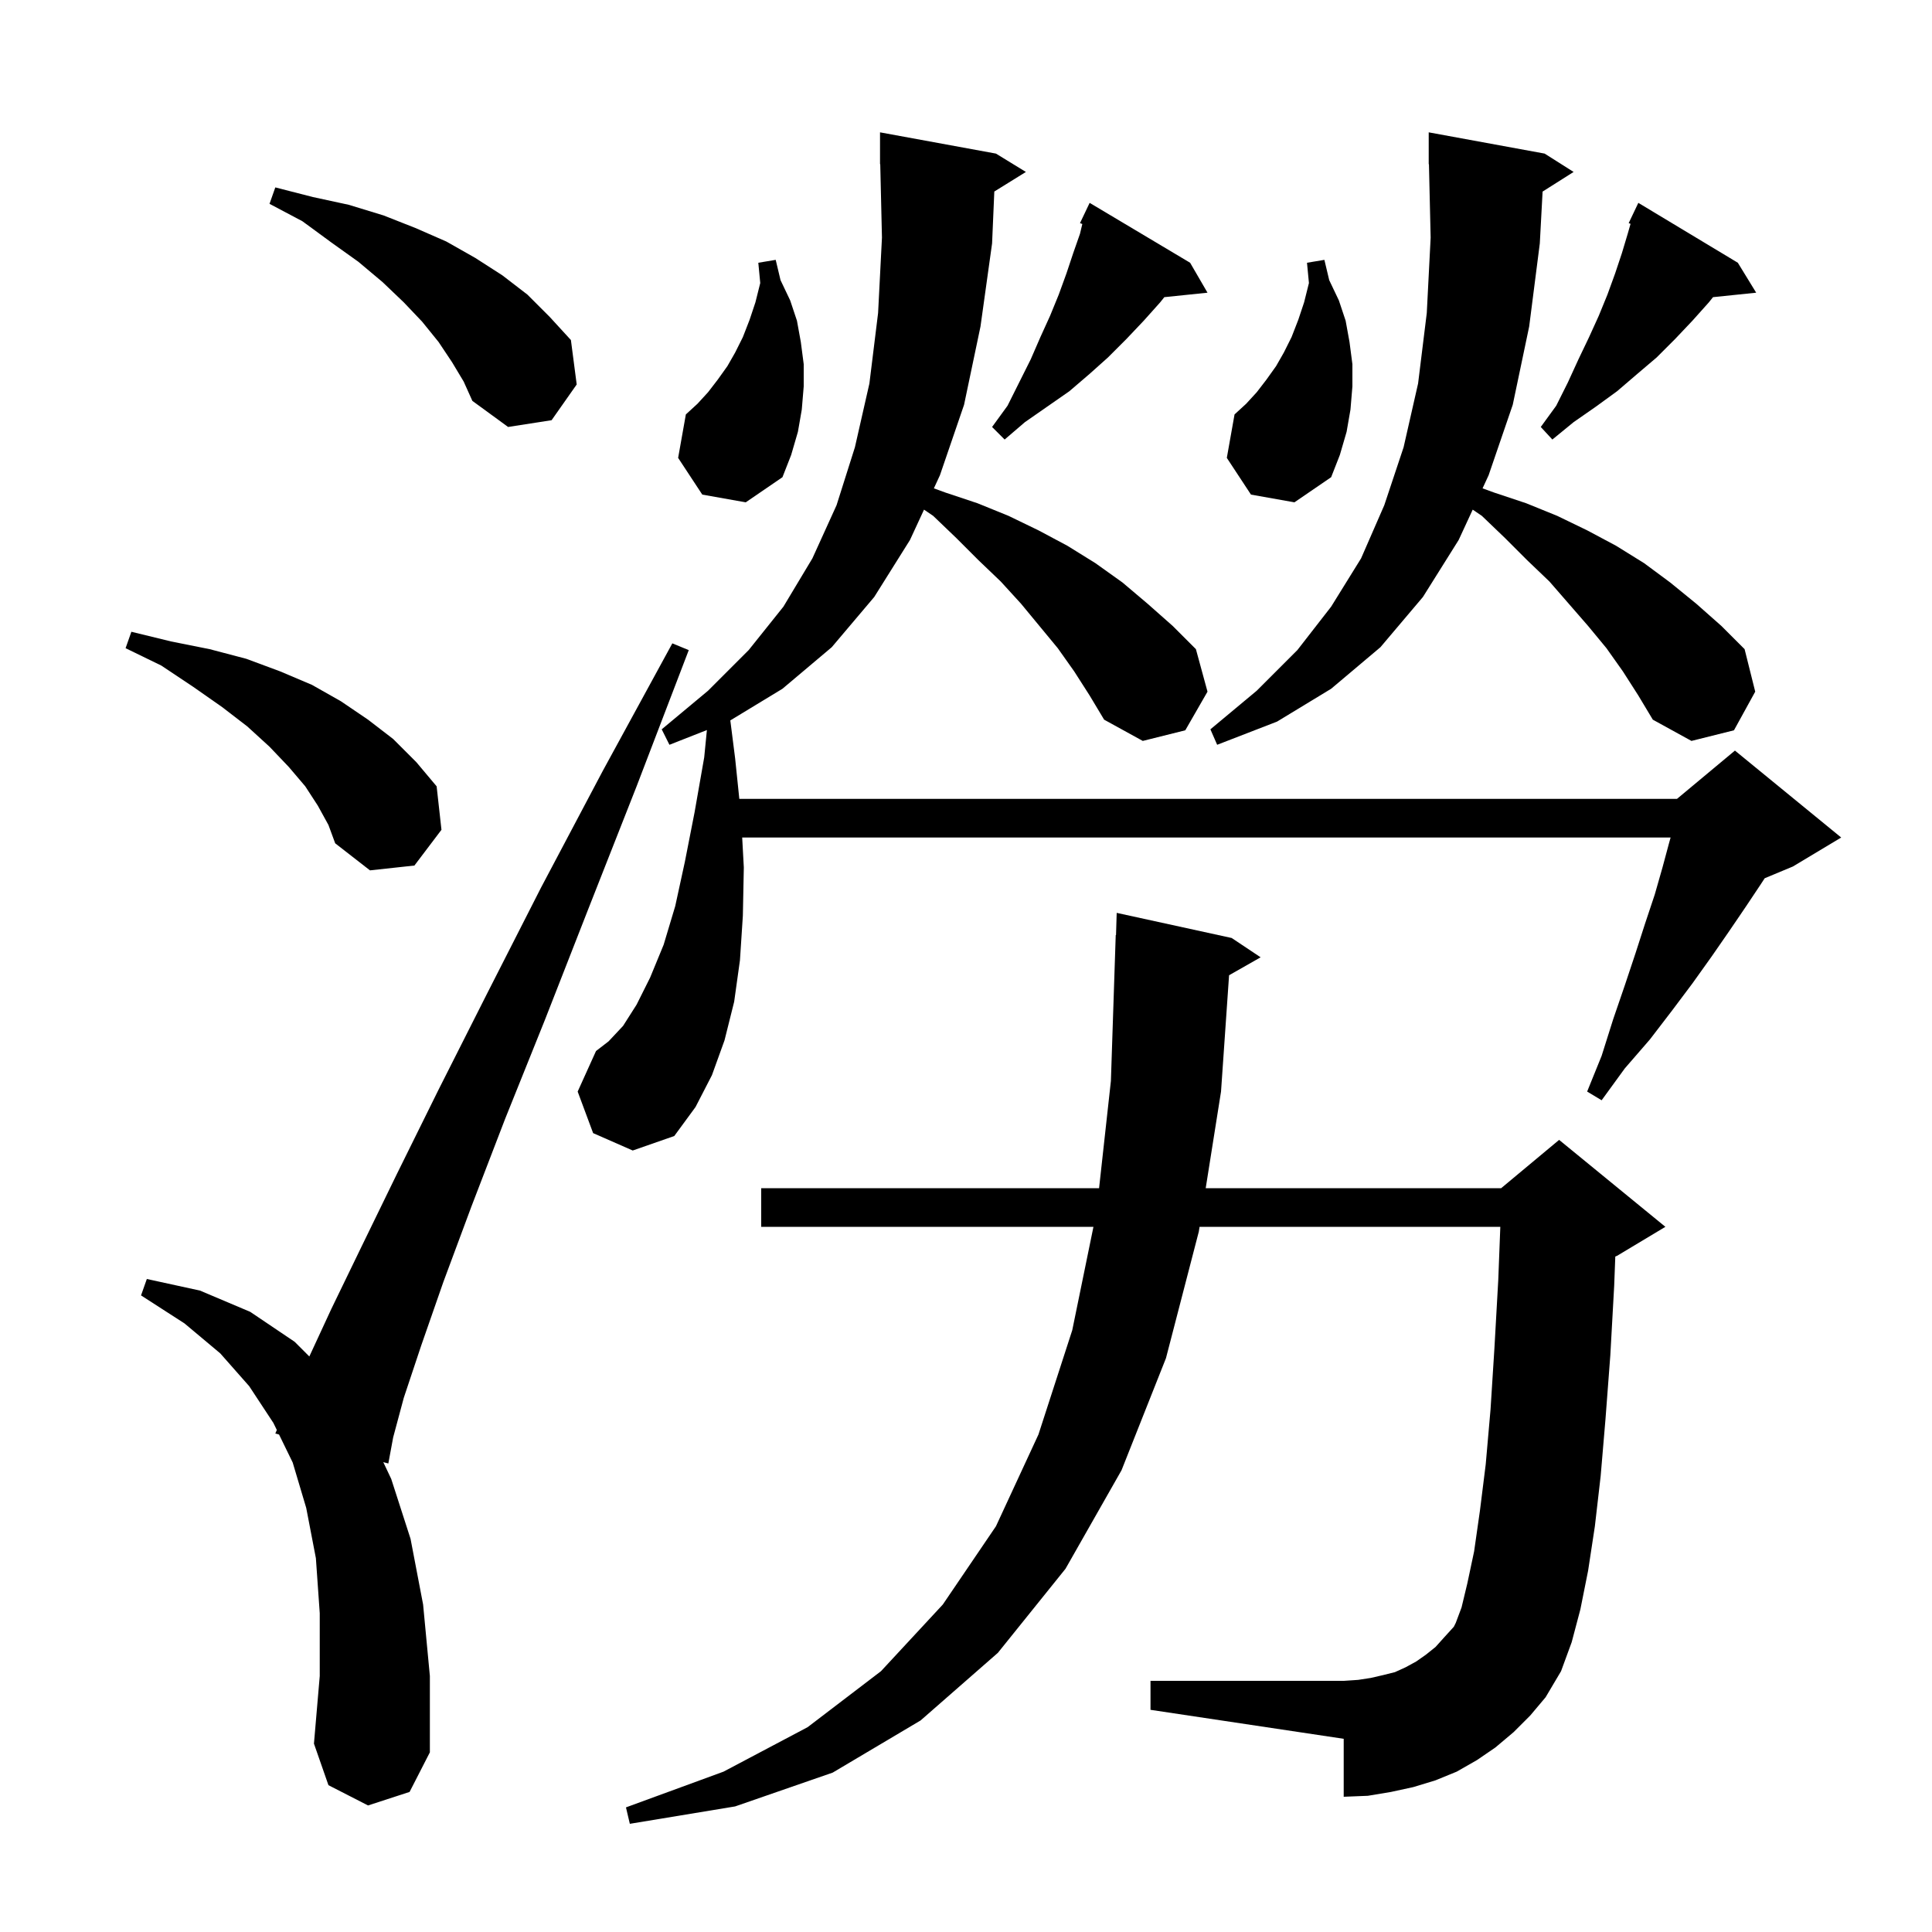 <svg xmlns="http://www.w3.org/2000/svg" xmlns:xlink="http://www.w3.org/1999/xlink" version="1.1" baseProfile="full" viewBox="0 0 200 200" width="200" height="200">
<g fill="black">
<path d="M 156.7 179.3 L 154.8 180.9 L 152.9 182.2 L 150.8 183.4 L 148.6 184.3 L 146.3 185.0 L 144.0 185.5 L 141.6 185.9 L 139.1 186.0 L 139.1 180.0 L 119.1 177.0 L 119.1 174.0 L 139.1 174.0 L 140.6 173.9 L 141.9 173.7 L 143.2 173.4 L 144.4 173.1 L 145.5 172.6 L 146.6 172.0 L 147.6 171.3 L 148.6 170.5 L 149.5 169.5 L 150.5 168.4 L 150.7 168.0 L 151.3 166.4 L 151.9 163.9 L 152.6 160.6 L 153.2 156.4 L 153.8 151.6 L 154.3 145.9 L 154.7 139.6 L 155.1 132.5 L 155.312 127.0 L 124.179 127.0 L 124.1 127.5 L 120.7 140.6 L 116.1 152.2 L 110.3 162.4 L 103.3 171.1 L 95.3 178.1 L 86.2 183.5 L 76.1 187.0 L 65.2 188.8 L 64.8 187.1 L 74.9 183.4 L 83.6 178.8 L 91.2 173.0 L 97.6 166.1 L 103.1 158.0 L 107.5 148.5 L 111.0 137.7 L 113.193 127.0 L 78.8 127.0 L 78.8 123.0 L 113.776 123.0 L 115.0 111.9 L 115.5 96.8 L 115.53 96.801 L 115.6 94.5 L 127.5 97.1 L 130.5 99.1 L 127.233 100.958 L 126.4 113.0 L 124.814 123.0 L 155.4 123.0 L 161.4 118.0 L 172.4 127.0 L 167.4 130.0 L 167.215 130.077 L 167.1 133.1 L 166.7 140.3 L 166.2 146.9 L 165.7 152.8 L 165.1 158.0 L 164.4 162.6 L 163.6 166.6 L 162.7 170.0 L 161.6 173.0 L 160.0 175.7 L 158.4 177.6 Z M 38.1 186.9 L 34.0 184.8 L 32.5 180.5 L 33.1 173.5 L 33.1 167.0 L 32.7 161.3 L 31.7 156.1 L 30.3 151.4 L 28.887 148.502 L 28.5 148.4 L 28.657 148.031 L 28.3 147.3 L 25.8 143.5 L 22.8 140.1 L 19.1 137.0 L 14.6 134.1 L 15.2 132.4 L 20.7 133.6 L 25.9 135.8 L 30.5 138.9 L 32.022 140.422 L 34.3 135.5 L 37.4 129.1 L 41.1 121.5 L 45.4 112.8 L 50.4 102.9 L 56.0 91.9 L 62.4 79.8 L 69.6 66.6 L 71.3 67.3 L 65.9 81.4 L 60.9 94.1 L 56.4 105.6 L 52.3 115.8 L 48.8 124.9 L 45.9 132.7 L 43.6 139.3 L 41.8 144.7 L 40.7 148.8 L 40.2 151.5 L 39.678 151.362 L 40.5 153.1 L 42.5 159.3 L 43.8 166.1 L 44.5 173.5 L 44.5 181.4 L 42.4 185.5 Z M 111.2 69.5 L 109.5 67.1 L 105.7 62.5 L 103.6 60.2 L 101.3 58.0 L 99.0 55.7 L 96.6 53.4 L 95.654 52.758 L 94.2 55.9 L 90.5 61.8 L 86.1 67.0 L 81.0 71.3 L 75.602 74.577 L 76.1 78.5 L 76.534 82.7 L 173.6 82.7 L 179.6 77.7 L 190.6 86.7 L 185.6 89.7 L 182.681 90.916 L 182.3 91.5 L 180.7 93.9 L 179.0 96.4 L 177.2 99.0 L 175.2 101.8 L 173.1 104.6 L 170.8 107.6 L 168.2 110.6 L 165.8 113.9 L 164.3 113.0 L 165.8 109.3 L 167.0 105.5 L 168.2 102.0 L 169.3 98.7 L 170.3 95.6 L 171.3 92.6 L 172.1 89.8 L 172.8 87.2 L 172.94 86.7 L 76.831 86.7 L 77.0 89.8 L 76.9 94.8 L 76.6 99.4 L 76.0 103.7 L 75.0 107.7 L 73.7 111.3 L 72.0 114.6 L 69.8 117.6 L 65.5 119.1 L 61.4 117.3 L 59.8 113.0 L 61.7 108.8 L 63.0 107.8 L 64.5 106.2 L 65.9 104.0 L 67.3 101.2 L 68.7 97.8 L 69.9 93.8 L 70.9 89.2 L 71.9 84.1 L 72.9 78.4 L 73.178 75.574 L 69.3 77.1 L 68.5 75.5 L 73.3 71.5 L 77.5 67.3 L 81.1 62.8 L 84.1 57.8 L 86.6 52.3 L 88.5 46.3 L 90.0 39.7 L 90.9 32.4 L 91.3 24.6 L 91.123 16.998 L 91.1 17.0 L 91.1 13.7 L 103.1 15.9 L 106.2 17.8 L 102.931 19.827 L 102.7 25.2 L 101.5 33.8 L 99.8 41.9 L 97.3 49.2 L 96.674 50.554 L 97.9 51.0 L 101.2 52.1 L 104.4 53.4 L 107.5 54.9 L 110.5 56.5 L 113.4 58.3 L 116.2 60.3 L 118.8 62.5 L 121.4 64.8 L 123.8 67.2 L 125.0 71.6 L 122.7 75.6 L 118.3 76.7 L 114.3 74.5 L 112.8 72.0 Z M 32.9 83.4 L 31.6 81.4 L 29.9 79.4 L 27.9 77.3 L 25.6 75.2 L 23.0 73.2 L 20.0 71.1 L 16.7 68.9 L 13.0 67.1 L 13.6 65.4 L 17.7 66.4 L 21.7 67.2 L 25.5 68.2 L 29.0 69.5 L 32.3 70.9 L 35.3 72.6 L 38.1 74.5 L 40.7 76.5 L 43.1 78.9 L 45.2 81.4 L 45.7 85.9 L 42.9 89.6 L 38.3 90.1 L 34.7 87.3 L 34.0 85.4 Z M 168.0 69.5 L 166.3 67.1 L 164.4 64.8 L 160.4 60.2 L 158.1 58.0 L 155.8 55.7 L 153.4 53.4 L 152.454 52.758 L 151.0 55.9 L 147.3 61.8 L 142.9 67.0 L 137.8 71.3 L 132.2 74.7 L 126.0 77.1 L 125.3 75.5 L 130.1 71.5 L 134.3 67.3 L 137.8 62.8 L 140.9 57.8 L 143.3 52.3 L 145.3 46.3 L 146.8 39.7 L 147.7 32.4 L 148.1 24.6 L 147.923 16.998 L 147.9 17.0 L 147.9 13.7 L 159.9 15.9 L 162.9 17.8 L 159.689 19.832 L 159.4 25.2 L 158.3 33.8 L 156.6 41.9 L 154.1 49.2 L 153.474 50.554 L 154.7 51.0 L 158.0 52.1 L 161.2 53.4 L 164.3 54.9 L 167.3 56.5 L 170.2 58.3 L 172.9 60.3 L 175.6 62.5 L 178.2 64.8 L 180.6 67.2 L 181.7 71.6 L 179.5 75.6 L 175.1 76.7 L 171.1 74.5 L 169.6 72.0 Z M 72.7 51.2 L 70.2 47.4 L 71.0 42.9 L 72.2 41.8 L 73.3 40.6 L 74.3 39.3 L 75.3 37.9 L 76.1 36.5 L 76.9 34.9 L 77.6 33.1 L 78.2 31.3 L 78.7 29.3 L 78.5 27.2 L 80.3 26.9 L 80.8 29.0 L 81.8 31.1 L 82.5 33.2 L 82.9 35.4 L 83.2 37.7 L 83.2 40.0 L 83.0 42.4 L 82.6 44.7 L 81.9 47.1 L 81.0 49.4 L 77.2 52.0 Z M 129.5 51.2 L 127.0 47.4 L 127.8 42.9 L 129.0 41.8 L 130.1 40.6 L 131.1 39.3 L 132.1 37.9 L 132.9 36.5 L 133.7 34.9 L 134.4 33.1 L 135.0 31.3 L 135.5 29.3 L 135.3 27.2 L 137.1 26.9 L 137.6 29.0 L 138.6 31.1 L 139.3 33.2 L 139.7 35.4 L 140.0 37.7 L 140.0 40.0 L 139.8 42.4 L 139.4 44.7 L 138.7 47.1 L 137.8 49.4 L 134.0 52.0 Z M 123.2 27.2 L 125.0 30.3 L 120.53 30.762 L 120.1 31.3 L 118.4 33.2 L 116.6 35.1 L 114.7 37.0 L 112.8 38.7 L 110.7 40.5 L 106.1 43.7 L 104.0 45.5 L 102.7 44.2 L 104.3 42.0 L 106.7 37.2 L 107.7 34.9 L 108.7 32.7 L 109.6 30.5 L 110.4 28.3 L 111.1 26.2 L 111.8 24.2 L 112.041 23.187 L 111.8 23.1 L 112.8 21.0 Z M 179.9 27.2 L 181.8 30.3 L 177.33 30.762 L 176.9 31.3 L 175.2 33.2 L 173.4 35.1 L 171.5 37.0 L 169.5 38.7 L 167.4 40.5 L 165.2 42.1 L 162.9 43.7 L 160.7 45.5 L 159.5 44.2 L 161.1 42.0 L 162.3 39.6 L 163.4 37.2 L 164.5 34.9 L 165.5 32.7 L 166.4 30.5 L 167.2 28.3 L 167.9 26.2 L 168.5 24.2 L 168.794 23.17 L 168.6 23.1 L 169.6 21.0 Z M 46.8 37.5 L 45.4 35.4 L 43.7 33.3 L 41.8 31.3 L 39.6 29.2 L 37.1 27.1 L 34.3 25.1 L 31.3 22.9 L 27.9 21.1 L 28.5 19.4 L 32.4 20.4 L 36.1 21.2 L 39.7 22.3 L 43.0 23.6 L 46.2 25.0 L 49.2 26.7 L 52.0 28.5 L 54.6 30.5 L 56.9 32.8 L 59.1 35.2 L 59.7 39.8 L 57.1 43.5 L 52.6 44.2 L 48.9 41.5 L 48.0 39.5 Z " />
</g>
</svg>
